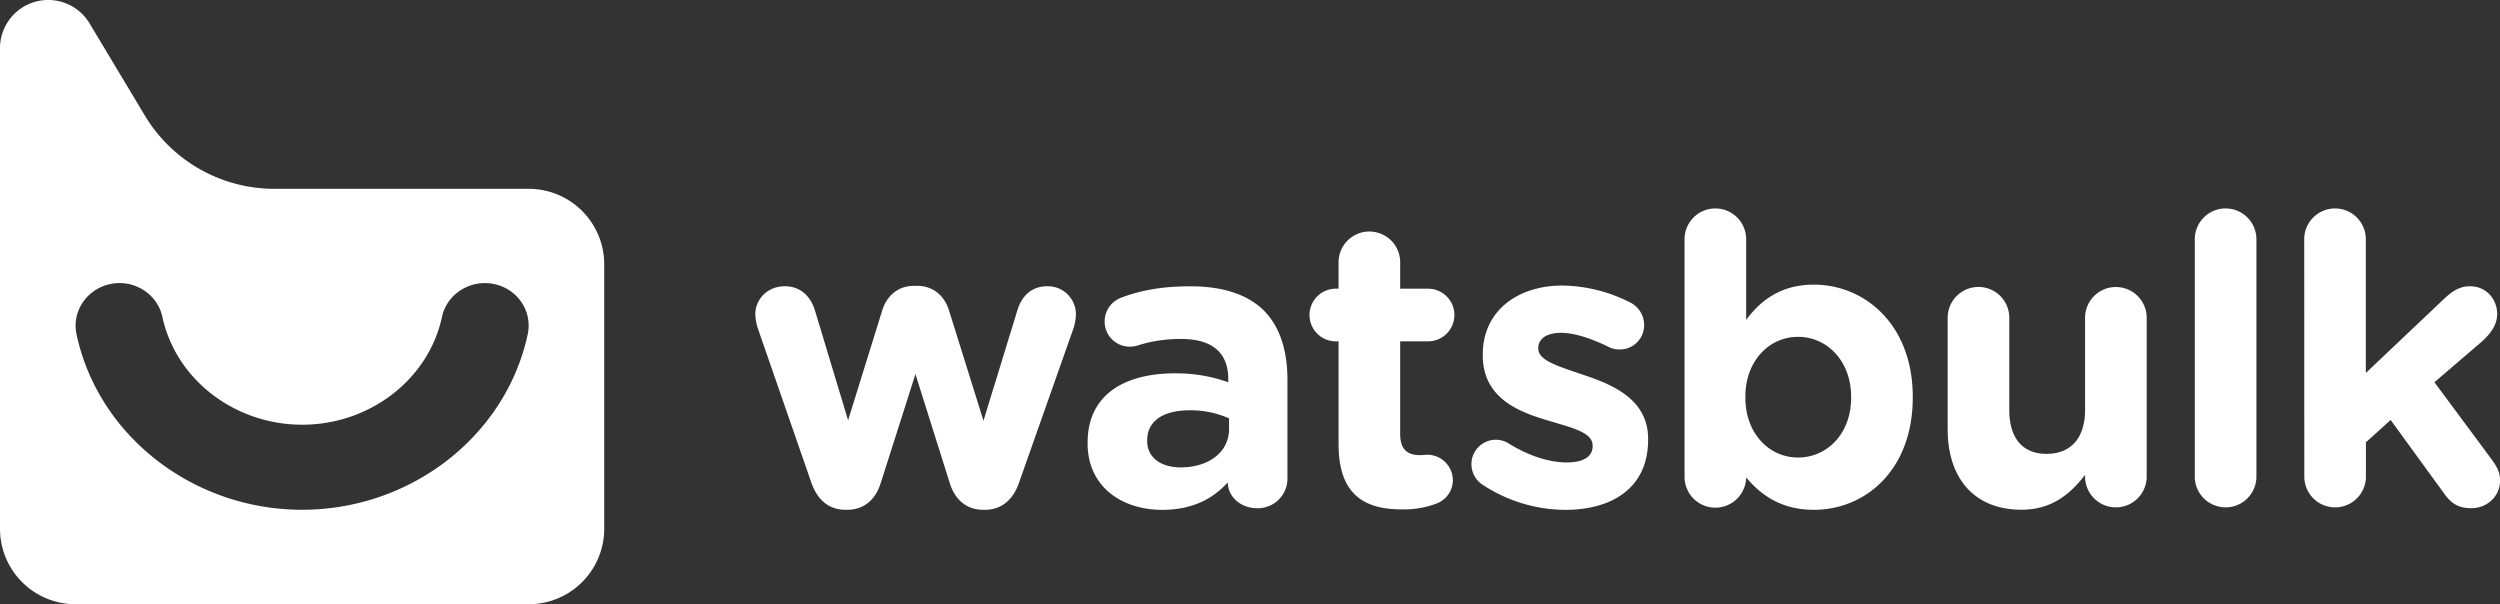 <svg xmlns="http://www.w3.org/2000/svg" viewBox="0 0 1241.25 300"><rect x="0" y="0" width="1241.25" height="300" fill="#333333" stroke="none"/><defs><style>.cls-1{fill:#fff;}</style></defs><g id="Layer_2" data-name="Layer 2"><g id="Layer_1-2" data-name="Layer 1"><path class="cls-1" d="M402.77,239.45l-26.36-76A25.51,25.51,0,0,1,375,156c0-7,5.63-13.87,14.69-13.87,7.65,0,12.68,4.82,14.89,11.86l16.5,54.69L438,154.19c2.21-7.24,7.84-12.26,15.69-12.26h1.81c7.85,0,13.49,5,15.7,12.26l17.1,54.69,16.91-55.09c2-6.43,6.64-11.66,14.69-11.66a13.92,13.92,0,0,1,14.29,14.07,27.13,27.13,0,0,1-1,6.24l-27.17,77c-3.22,9.45-9.45,13.67-16.9,13.67h-1c-7.44,0-13.68-4.22-16.5-13.07l-17.1-54.29-17.31,54.29c-2.82,8.85-9.06,13.07-16.5,13.07h-1C412.23,253.12,406,248.9,402.77,239.45Z"/><path class="cls-1" d="M540,220.14v-.4c0-23.52,17.91-34.38,43.46-34.38a76.85,76.85,0,0,1,26.37,4.42V188c0-12.66-7.85-19.7-23.15-19.7a70.24,70.24,0,0,0-21.13,3,12.8,12.8,0,0,1-4.42.81,12.45,12.45,0,0,1-12.68-12.47,12.66,12.66,0,0,1,8.25-11.86c9.66-3.62,20.12-5.63,34.41-5.63,16.7,0,28.78,4.42,36.42,12.06,8,8.05,11.68,19.91,11.68,34.39v49.06a14.69,14.69,0,0,1-14.9,14.68c-8.85,0-14.69-6.24-14.69-12.67v-.2c-7.44,8.24-17.7,13.67-32.6,13.67C556.68,253.12,540,241.46,540,220.14Zm70.23-7v-5.43a47.52,47.52,0,0,0-19.52-4c-13.08,0-21.13,5.22-21.13,14.88v.4c0,8.24,6.84,13.07,16.7,13.07C600.55,232,610.21,224.17,610.21,213.11Z"/><path class="cls-1" d="M664.6,220.55V169.47h-1a13.07,13.07,0,1,1,0-26.13h1V129.86a15.3,15.3,0,0,1,30.59,0v13.48h13.48a13.07,13.07,0,1,1,0,26.13H695.19v46.05c0,7,3,10.46,9.86,10.46,1,0,3-.21,3.62-.21a12.75,12.75,0,0,1,12.68,12.67,12.42,12.42,0,0,1-7.85,11.46,45,45,0,0,1-17.5,3C677.28,252.92,664.6,245.48,664.6,220.55Z"/><path class="cls-1" d="M736.41,240.86a12.21,12.21,0,0,1-5.84-10.46,12.1,12.1,0,0,1,18.11-10.46c10.26,6.44,20.53,9.66,29.18,9.66,8.85,0,12.88-3.22,12.88-8v-.4c0-6.64-10.47-8.85-22.34-12.47-15.09-4.42-32.2-11.46-32.2-32.37v-.4c0-21.92,17.71-34.18,39.45-34.18a75.81,75.81,0,0,1,33.4,8.24,12.44,12.44,0,0,1,7.25,11.46A12,12,0,0,1,804,173.5a11.21,11.21,0,0,1-5.63-1.41c-8.66-4.22-16.91-6.84-23.35-6.84-7.44,0-11.27,3.22-11.27,7.44v.4c0,6,10.27,8.85,21.94,12.87,15.09,5,32.6,12.27,32.6,32v.41c0,23.92-17.91,34.78-41.26,34.78A75.22,75.22,0,0,1,736.41,240.86Z"/><path class="cls-1" d="M836.38,118.4a15.3,15.3,0,0,1,30.59,0v40.42c7.45-10.06,17.71-17.5,33.61-17.5,25.15,0,49.1,19.71,49.1,55.7v.4c0,36-23.55,55.7-49.1,55.7-16.3,0-26.37-7.44-33.61-16.08v.2a15.3,15.3,0,0,1-30.59-.2Zm82.71,79V197c0-17.89-12.07-29.76-26.36-29.76S866.57,179.13,866.57,197v.4c0,17.9,11.87,29.76,26.16,29.76S919.09,215.52,919.09,197.42Z"/><path class="cls-1" d="M1065.83,237a15.3,15.3,0,0,1-30.59,0v-1.21c-7,9-16.09,17.29-31.59,17.29-23.14,0-36.63-15.28-36.63-40v-55.7a15.3,15.3,0,0,1,30.59,0v46.05c0,14.47,6.84,21.91,18.52,21.91s19.11-7.44,19.11-21.91V157.41a15.3,15.3,0,0,1,30.59,0Z"/><path class="cls-1" d="M1089.72,118.4a15.3,15.3,0,0,1,30.59,0V237a15.3,15.3,0,0,1-30.59,0Z"/><path class="cls-1" d="M1144.05,118.4a15.3,15.3,0,0,1,30.59,0v66.76l38.23-36.2c4.43-4.22,8.05-6.83,13.49-6.83,8.25,0,13.48,6.63,13.48,13.67,0,5.23-2.82,9.25-7,13.27l-24.15,20.71,28.78,38.81c2.61,3.62,3.82,6.43,3.82,9.85,0,8.25-6.64,13.88-14.29,13.88-6,0-9.66-2-13.28-7l-26.77-36.8-12.27,11.06V237a15.3,15.3,0,0,1-30.59,0Z"/><path class="cls-1" d="M262.5,93.75H136.21A75,75,0,0,1,71.9,57.34L44.47,11.62A23.94,23.94,0,0,0,0,23.94V262.5A37.49,37.49,0,0,0,37.5,300h225A37.5,37.5,0,0,0,300,262.5V131.25A37.5,37.5,0,0,0,262.5,93.75ZM262,166c-10.84,50.47-58,87.1-112,87.1S48.8,216.49,38,166c-2.45-11.41,5.11-22.58,16.88-25s23.3,5,25.75,16.35c6.66,31,35.85,53.52,69.41,53.52s62.75-22.51,69.4-53.52c2.45-11.4,14-18.72,25.76-16.35S264.49,154.61,262,166Z"/></g></g></svg>